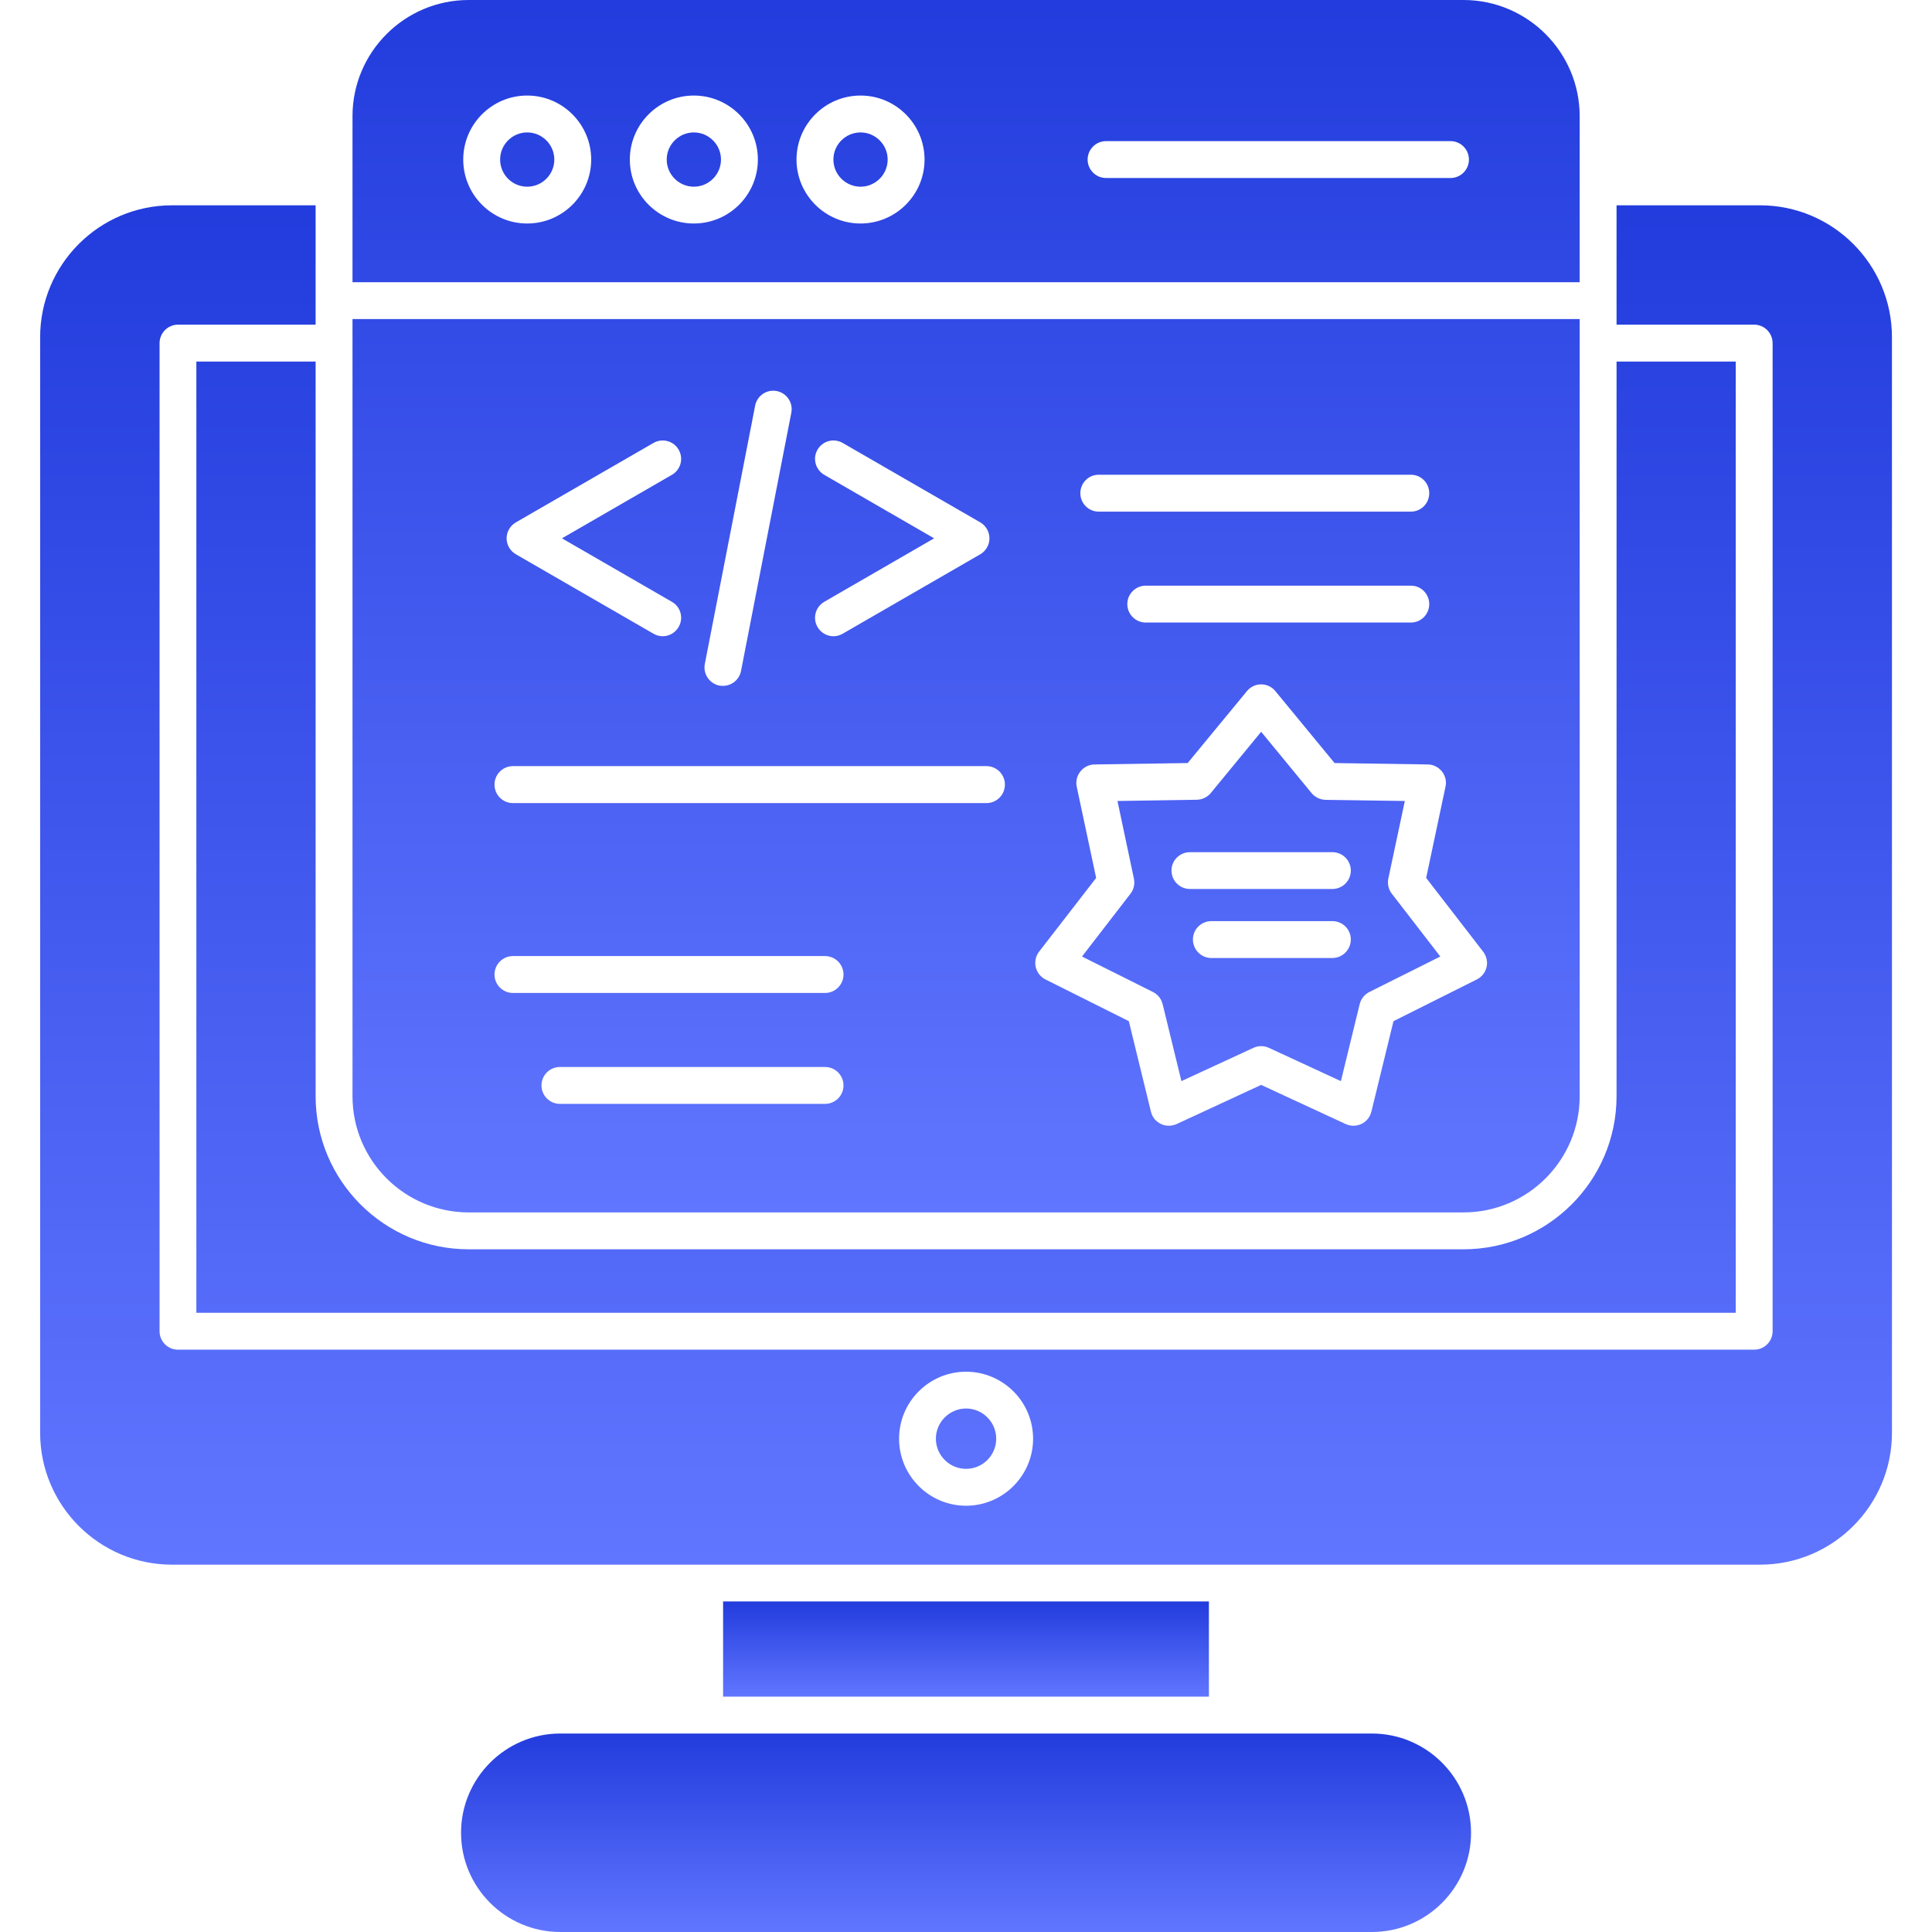 <svg width="22" height="22" viewBox="0 0 22 22" fill="none" xmlns="http://www.w3.org/2000/svg">
<g clip-path="url(#clip0_14358_25901)">
<path fill-rule="evenodd" clip-rule="evenodd" d="M20.043 17.817H1.958C1.13 17.817 0.457 17.143 0.457 16.315V3.84C0.457 3.012 1.13 2.338 1.958 2.338H3.594V3.633V3.697H2.027C1.911 3.697 1.817 3.792 1.817 3.908V15.159C1.817 15.275 1.911 15.369 2.027 15.369H19.975C20.091 15.369 20.185 15.275 20.185 15.159V3.908C20.185 3.792 20.091 3.697 19.975 3.697H18.408V2.338H20.043C20.871 2.338 21.544 3.012 21.544 3.84V16.315C21.544 17.143 20.871 17.817 20.043 17.817ZM2.236 14.949H19.765V4.117H18.408V12.483C18.408 13.444 17.626 14.226 16.664 14.226H5.337C4.375 14.226 3.594 13.444 3.594 12.483V4.117H2.236V14.949ZM11.001 17.146C10.58 17.146 10.238 16.803 10.238 16.383C10.238 15.962 10.58 15.62 11.001 15.62C11.421 15.62 11.764 15.962 11.764 16.383C11.764 16.803 11.421 17.146 11.001 17.146ZM11.001 16.039C10.812 16.039 10.657 16.194 10.657 16.383C10.657 16.572 10.812 16.726 11.001 16.726C11.19 16.726 11.344 16.572 11.344 16.383C11.344 16.194 11.19 16.039 11.001 16.039Z" fill="url(#paint0_linear_14358_25901)"/>
<path fill-rule="evenodd" clip-rule="evenodd" d="M8.234 19.32V18.236H13.766V19.32H8.234Z" fill="url(#paint1_linear_14358_25901)"/>
<path fill-rule="evenodd" clip-rule="evenodd" d="M15.622 22H6.38C5.757 22 5.25 21.493 5.25 20.87C5.25 20.247 5.757 19.74 6.38 19.74H15.622C16.245 19.74 16.751 20.247 16.751 20.87C16.752 21.493 16.245 22 15.622 22Z" fill="url(#paint2_linear_14358_25901)"/>
<path fill-rule="evenodd" clip-rule="evenodd" d="M16.665 13.806H5.337C4.607 13.806 4.014 13.213 4.014 12.483V3.633H17.988V12.483C17.988 13.213 17.394 13.806 16.665 13.806ZM7.546 7.245C7.51 7.245 7.474 7.235 7.441 7.216L5.875 6.312C5.809 6.274 5.769 6.205 5.769 6.13C5.769 6.055 5.809 5.986 5.875 5.948L7.441 5.044C7.541 4.986 7.67 5.02 7.728 5.121C7.786 5.221 7.752 5.349 7.651 5.407L6.399 6.13L7.651 6.853C7.752 6.911 7.786 7.039 7.728 7.139C7.689 7.207 7.618 7.245 7.546 7.245ZM9.491 7.245C9.418 7.245 9.348 7.207 9.309 7.139C9.251 7.039 9.286 6.911 9.386 6.853L10.637 6.13L9.386 5.407C9.286 5.349 9.251 5.221 9.309 5.121C9.367 5.02 9.495 4.986 9.596 5.044L11.162 5.948C11.227 5.986 11.267 6.055 11.267 6.13C11.267 6.205 11.227 6.274 11.162 6.312L9.596 7.216C9.563 7.235 9.527 7.245 9.491 7.245ZM8.232 7.81C8.219 7.81 8.205 7.809 8.192 7.807C8.078 7.784 8.004 7.674 8.026 7.56L8.599 4.619C8.621 4.505 8.731 4.431 8.845 4.453C8.959 4.476 9.033 4.586 9.011 4.699L8.438 7.641C8.418 7.741 8.331 7.81 8.232 7.81ZM16.066 5.826H12.511C12.395 5.826 12.302 5.732 12.302 5.616C12.302 5.5 12.395 5.406 12.511 5.406H16.066C16.182 5.406 16.275 5.5 16.275 5.616C16.275 5.732 16.182 5.826 16.066 5.826ZM16.066 7.089H13.047C12.931 7.089 12.837 6.995 12.837 6.879C12.837 6.763 12.931 6.669 13.047 6.669H16.066C16.182 6.669 16.275 6.763 16.275 6.879C16.275 6.995 16.182 7.089 16.066 7.089ZM11.233 9.145H5.841C5.725 9.145 5.631 9.051 5.631 8.934C5.631 8.818 5.725 8.724 5.841 8.724H11.233C11.349 8.724 11.443 8.818 11.443 8.934C11.443 9.051 11.349 9.145 11.233 9.145ZM9.395 11.307H5.841C5.725 11.307 5.631 11.213 5.631 11.097C5.631 10.981 5.725 10.887 5.841 10.887H9.395C9.511 10.887 9.605 10.981 9.605 11.097C9.605 11.213 9.511 11.307 9.395 11.307ZM9.395 12.57H6.376C6.26 12.57 6.166 12.476 6.166 12.36C6.166 12.244 6.26 12.15 6.376 12.15H9.395C9.511 12.15 9.605 12.244 9.605 12.36C9.605 12.476 9.511 12.57 9.395 12.57ZM15.172 10.123H13.55C13.434 10.123 13.34 10.029 13.34 9.913C13.34 9.797 13.434 9.704 13.55 9.704H15.172C15.288 9.704 15.382 9.797 15.382 9.913C15.382 10.029 15.288 10.123 15.172 10.123ZM15.172 10.909H13.794C13.678 10.909 13.584 10.814 13.584 10.698C13.584 10.582 13.678 10.489 13.794 10.489H15.172C15.288 10.489 15.382 10.582 15.382 10.698C15.382 10.814 15.288 10.909 15.172 10.909ZM4.014 3.214V1.323C4.014 0.594 4.607 0 5.337 0H16.665C17.394 0 17.988 0.594 17.988 1.323V3.214H4.014ZM16.517 2.027H12.595C12.479 2.027 12.385 1.933 12.385 1.817C12.385 1.701 12.479 1.607 12.595 1.607H16.517C16.633 1.607 16.727 1.701 16.727 1.817C16.727 1.933 16.633 2.027 16.517 2.027ZM6.003 2.545C5.601 2.545 5.275 2.218 5.275 1.817C5.275 1.415 5.601 1.088 6.003 1.088C6.405 1.088 6.732 1.415 6.732 1.817C6.732 2.218 6.405 2.545 6.003 2.545ZM6.003 1.508C5.833 1.508 5.695 1.647 5.695 1.817C5.695 1.987 5.833 2.126 6.003 2.126C6.174 2.126 6.312 1.987 6.312 1.817C6.312 1.647 6.174 1.508 6.003 1.508ZM7.901 2.545C7.499 2.545 7.172 2.218 7.172 1.817C7.172 1.415 7.499 1.088 7.901 1.088C8.303 1.088 8.63 1.415 8.63 1.817C8.63 2.218 8.303 2.545 7.901 2.545ZM7.901 1.508C7.731 1.508 7.592 1.647 7.592 1.817C7.592 1.987 7.731 2.126 7.901 2.126C8.071 2.126 8.21 1.987 8.21 1.817C8.21 1.647 8.071 1.508 7.901 1.508ZM9.799 2.545C9.397 2.545 9.07 2.218 9.07 1.817C9.07 1.415 9.397 1.088 9.799 1.088C10.201 1.088 10.528 1.415 10.528 1.817C10.528 2.218 10.201 2.545 9.799 2.545ZM9.799 1.508C9.629 1.508 9.49 1.647 9.49 1.817C9.49 1.987 9.629 2.126 9.799 2.126C9.969 2.126 10.108 1.987 10.108 1.817C10.108 1.647 9.969 1.508 9.799 1.508ZM13.309 12.819C13.279 12.819 13.247 12.812 13.218 12.798C13.162 12.771 13.12 12.72 13.106 12.659L12.854 11.628L11.905 11.153C11.849 11.125 11.808 11.073 11.794 11.012C11.78 10.951 11.794 10.887 11.832 10.837L12.482 9.997L12.261 8.959C12.248 8.898 12.263 8.834 12.302 8.785C12.341 8.736 12.4 8.706 12.463 8.705L13.524 8.689L14.199 7.87C14.239 7.821 14.298 7.793 14.361 7.793C14.424 7.793 14.483 7.821 14.523 7.87L15.197 8.689L16.259 8.705C16.321 8.706 16.38 8.735 16.42 8.785C16.459 8.834 16.474 8.898 16.46 8.959L16.24 9.997L16.889 10.837C16.927 10.887 16.942 10.951 16.928 11.012C16.914 11.073 16.873 11.125 16.817 11.153L15.868 11.628L15.616 12.659C15.601 12.72 15.56 12.771 15.504 12.798C15.447 12.825 15.381 12.826 15.324 12.8L14.361 12.354L13.398 12.8C13.37 12.812 13.34 12.819 13.309 12.819ZM12.321 10.892L13.129 11.296C13.184 11.324 13.224 11.374 13.239 11.434L13.453 12.311L14.273 11.932C14.329 11.906 14.393 11.906 14.449 11.932L15.269 12.311L15.483 11.434C15.498 11.374 15.538 11.324 15.593 11.296L16.401 10.892L15.849 10.177C15.811 10.128 15.797 10.065 15.809 10.005L15.997 9.121L15.094 9.108C15.032 9.106 14.974 9.078 14.935 9.031L14.361 8.333L13.787 9.031C13.748 9.078 13.689 9.106 13.628 9.107L12.725 9.121L12.912 10.005C12.925 10.065 12.911 10.128 12.873 10.177L12.321 10.892Z" fill="url(#paint3_linear_14358_25901)"/>
</g>
<defs>
<linearGradient id="paint0_linear_14358_25901" x1="11.001" y1="2.338" x2="11.001" y2="17.817" gradientUnits="userSpaceOnUse">
<stop stop-color="#223CDD"/>
<stop offset="1" stop-color="#6176FF"/>
</linearGradient>
<linearGradient id="paint1_linear_14358_25901" x1="11" y1="18.236" x2="11" y2="19.32" gradientUnits="userSpaceOnUse">
<stop stop-color="#223CDD"/>
<stop offset="1" stop-color="#6176FF"/>
</linearGradient>
<linearGradient id="paint2_linear_14358_25901" x1="11.001" y1="19.74" x2="11.001" y2="22" gradientUnits="userSpaceOnUse">
<stop stop-color="#223CDD"/>
<stop offset="1" stop-color="#6176FF"/>
</linearGradient>
<linearGradient id="paint3_linear_14358_25901" x1="11.001" y1="0" x2="11.001" y2="13.806" gradientUnits="userSpaceOnUse">
<stop stop-color="#223CDD"/>
<stop offset="1" stop-color="#6176FF"/>
</linearGradient>
<clipPath id="clip0_14358_25901">
<rect width="22" height="22" fill="white"/>
</clipPath>
</defs>
</svg>
